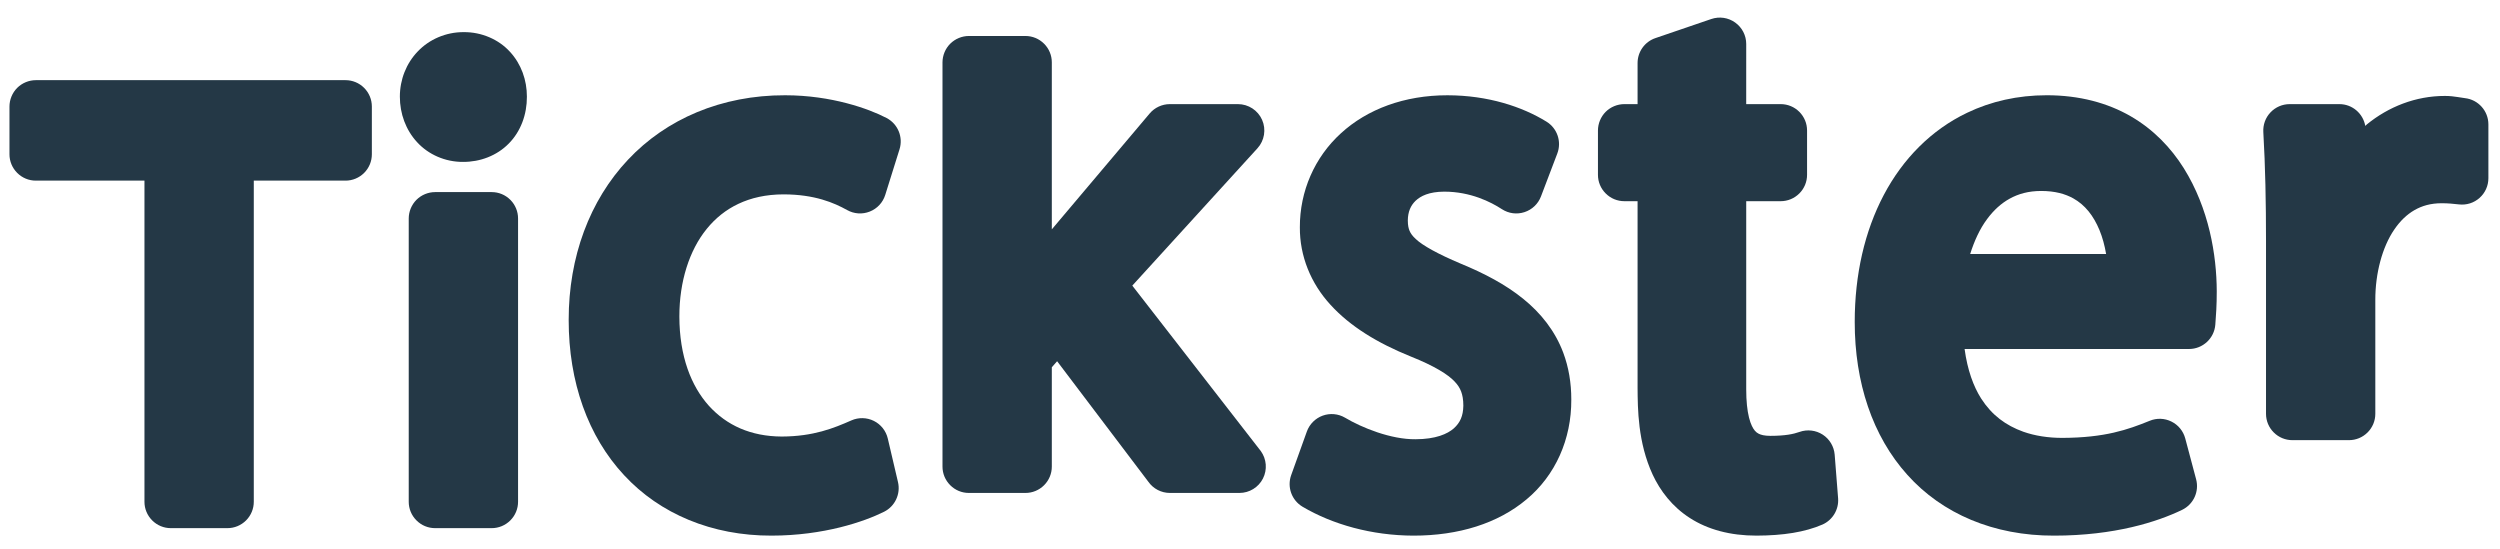 <?xml version="1.0" encoding="UTF-8"?>
<svg width="264px" height="58px" viewBox="0 0 264 58" version="1.1" xmlns="http://www.w3.org/2000/svg" xmlns:xlink="http://www.w3.org/1999/xlink">
    <!-- Generator: Sketch 54.1 (76490) - https://sketchapp.com -->
    <title>logo_tickster_color</title>
    <desc>Created with Sketch.</desc>
    <g id="logo_tickster_color" stroke="none" stroke-width="1" fill="none" fill-rule="evenodd">
        <g transform="translate(1, 1)" fill="#243846" id="logo">
            <g>
                <path d="M35.481,7.465 L2.787,7.465 C2.053,7.465 1.336,7.762 0.815,8.281 C0.297,8.801 -0,9.518 -0,10.252 L-0,15.288 C-0,16.031 0.29,16.732 0.817,17.259 C1.343,17.785 2.042,18.075 2.787,18.075 L14.255,18.075 L14.255,51.985 C14.255,52.728 14.545,53.428 15.073,53.956 C15.599,54.482 16.298,54.772 17.043,54.772 L23.013,54.772 C23.756,54.772 24.457,54.482 24.984,53.956 C25.51,53.428 25.8,52.728 25.8,51.985 L25.8,18.075 L35.481,18.075 C36.224,18.075 36.925,17.785 37.453,17.259 C37.978,16.732 38.268,16.031 38.268,15.288 L38.268,10.252 C38.268,9.509 37.978,8.808 37.453,8.281 C36.925,7.755 36.224,7.465 35.481,7.465" id="Fill-1"></path>
                <path d="M47.969,2.393 C46.087,2.384 44.325,3.161 43.121,4.426 C41.906,5.684 41.224,7.403 41.226,9.209 C41.224,10.996 41.85,12.726 43.049,14.018 C44.234,15.317 46.016,16.11 47.899,16.097 C49.679,16.108 51.461,15.45 52.722,14.163 C53.995,12.884 54.651,11.071 54.64,9.209 C54.644,7.47 54.045,5.758 52.847,4.465 C51.663,3.164 49.861,2.378 47.969,2.393" id="Fill-4"></path>
                <path d="M50.92,19.285 L44.95,19.285 C44.216,19.285 43.496,19.583 42.978,20.101 C42.46,20.621 42.162,21.339 42.162,22.073 L42.162,51.985 C42.162,52.728 42.452,53.429 42.98,53.955 C43.506,54.481 44.204,54.772 44.95,54.772 L50.92,54.772 C51.663,54.772 52.364,54.481 52.891,53.955 C53.417,53.429 53.707,52.728 53.707,51.985 L53.707,22.073 C53.707,21.329 53.417,20.629 52.891,20.101 C52.364,19.575 51.663,19.285 50.92,19.285" id="Fill-6"></path>
                <path d="M92.624,11.462 C91.641,10.951 90.225,10.374 88.402,9.896 C86.583,9.422 84.376,9.06 81.908,9.06 C75.187,9.045 69.349,11.57 65.313,15.87 C61.268,20.164 59.047,26.131 59.053,32.779 C59.047,39.348 61.097,45.091 64.906,49.181 C68.702,53.28 74.204,55.579 80.468,55.562 C83.239,55.562 85.689,55.187 87.704,54.691 C89.72,54.189 91.284,53.576 92.362,53.039 C93.514,52.461 94.122,51.162 93.828,49.91 L92.75,45.307 C92.563,44.5 92.018,43.813 91.277,43.447 C90.537,43.079 89.66,43.059 88.906,43.395 C87.042,44.214 84.918,45.086 81.549,45.099 C78.29,45.082 75.743,43.926 73.857,41.851 C71.984,39.764 70.746,36.62 70.741,32.419 C70.737,28.727 71.796,25.427 73.626,23.176 C74.544,22.043 75.646,21.153 76.973,20.525 C78.301,19.898 79.87,19.527 81.765,19.525 C85.048,19.536 87.077,20.415 88.451,21.179 C89.186,21.593 90.058,21.654 90.846,21.342 C91.632,21.032 92.228,20.393 92.481,19.584 L93.99,14.764 C94.393,13.48 93.817,12.087 92.624,11.462" id="Fill-8"></path>
                <path d="M118.571,29.162 L131.788,14.659 C132.529,13.845 132.723,12.664 132.277,11.656 C131.833,10.647 130.829,9.995 129.727,9.995 L122.534,9.995 C121.717,9.995 120.933,10.359 120.405,10.984 L110.072,23.22 L110.072,5.588 C110.072,4.844 109.782,4.144 109.256,3.618 C108.73,3.092 108.03,2.8 107.285,2.8 L101.314,2.8 C100.58,2.8 99.863,3.1 99.343,3.618 C98.824,4.137 98.527,4.856 98.527,5.588 L98.527,48.268 C98.527,49.013 98.817,49.713 99.345,50.239 C99.87,50.765 100.569,51.055 101.314,51.055 L107.285,51.055 C108.03,51.055 108.728,50.765 109.256,50.239 C109.782,49.713 110.072,49.013 110.072,48.268 L110.072,37.784 L110.631,37.145 L120.26,49.866 C120.782,50.613 121.631,51.055 122.546,51.055 L129.883,51.055 C130.931,51.055 131.892,50.468 132.368,49.533 C132.843,48.597 132.754,47.474 132.137,46.627 L118.571,29.162 Z" id="Fill-10"></path>
                <path d="M159.842,30.547 C157.974,29.038 155.752,27.869 153.241,26.836 C150.807,25.807 149.22,24.92 148.505,24.24 C148.141,23.904 147.974,23.653 147.858,23.395 C147.747,23.137 147.667,22.821 147.665,22.278 C147.676,21.364 147.964,20.704 148.49,20.197 C149.022,19.697 149.9,19.249 151.497,19.238 C154.284,19.234 156.434,20.329 157.602,21.089 C158.312,21.55 159.182,21.665 159.986,21.401 C160.789,21.139 161.425,20.533 161.726,19.745 L163.45,15.213 C163.926,13.963 163.454,12.558 162.318,11.852 C159.756,10.269 156.138,9.067 151.855,9.061 C147.314,9.055 143.384,10.527 140.604,13.073 C137.821,15.607 136.254,19.195 136.265,22.997 C136.243,26.039 137.425,28.93 139.504,31.19 C141.581,33.468 144.449,35.224 148.009,36.66 C150.441,37.63 151.92,38.548 152.61,39.291 C152.965,39.665 153.156,39.981 153.299,40.352 C153.438,40.728 153.528,41.187 153.529,41.843 C153.509,42.933 153.191,43.63 152.528,44.232 C151.855,44.823 150.62,45.381 148.475,45.384 C145.887,45.412 142.813,44.169 141.033,43.106 C140.32,42.688 139.452,42.61 138.675,42.892 C137.899,43.175 137.282,43.792 137.003,44.57 L135.349,49.173 C134.898,50.433 135.398,51.826 136.548,52.51 C139.714,54.381 143.856,55.552 148.26,55.563 C153.026,55.565 157.177,54.279 160.206,51.732 C163.246,49.201 164.953,45.388 164.929,41.194 C164.931,39.433 164.65,37.771 164.08,36.248 C163.225,33.958 161.715,32.056 159.842,30.547" id="Fill-12"></path>
                <path d="M187.039,9.995 L183.399,9.995 L183.401,3.647 C183.401,2.744 182.969,1.906 182.235,1.38 C181.5,0.854 180.569,0.717 179.712,1.008 L173.814,3.023 C172.683,3.409 171.928,4.465 171.928,5.661 L171.928,9.995 L170.531,9.995 C169.797,9.995 169.078,10.292 168.559,10.81 C168.041,11.331 167.744,12.048 167.744,12.782 L167.744,17.459 C167.744,18.202 168.034,18.903 168.561,19.428 C169.087,19.954 169.786,20.246 170.531,20.246 L171.928,20.246 L171.928,39.972 C171.947,42.141 171.943,45.705 173.523,49.124 C174.316,50.826 175.585,52.509 177.458,53.706 C179.326,54.912 181.71,55.568 184.499,55.562 C187.288,55.551 189.585,55.202 191.456,54.39 C192.532,53.91 193.195,52.797 193.104,51.623 L192.742,47.02 C192.675,46.156 192.206,45.368 191.48,44.898 C190.753,44.426 189.841,44.322 189.027,44.612 C188.369,44.844 187.522,45.023 185.937,45.026 C185.313,45.024 184.95,44.917 184.727,44.807 C184.56,44.722 184.445,44.636 184.313,44.482 C184.118,44.253 183.876,43.826 183.694,43.092 C183.512,42.362 183.399,41.355 183.401,40.117 L183.401,20.244 L187.039,20.246 C187.782,20.246 188.483,19.954 189.01,19.428 C189.536,18.903 189.826,18.202 189.826,17.459 L189.826,12.782 C189.826,12.038 189.536,11.338 189.01,10.81 C188.483,10.284 187.782,9.995 187.039,9.995" id="Fill-15"></path>
                <path d="M221.405,25.82 L207.052,25.82 C207.476,24.471 208.063,23.166 208.842,22.128 C209.527,21.202 210.319,20.474 211.231,19.974 C212.147,19.472 213.193,19.169 214.55,19.166 C216.036,19.169 217.092,19.482 217.932,19.944 C219.177,20.637 220.071,21.769 220.706,23.302 C221.026,24.075 221.254,24.937 221.405,25.82 M223.986,11.268 C221.555,9.866 218.569,9.055 215.126,9.059 C212.093,9.057 209.249,9.7 206.731,10.908 C202.942,12.716 199.932,15.782 197.923,19.597 C195.909,23.419 194.859,27.994 194.859,32.994 C194.855,39.386 196.732,45.055 200.422,49.149 C204.102,53.255 209.553,55.584 215.916,55.563 C222.315,55.563 226.832,54.097 229.43,52.841 C230.634,52.259 231.255,50.905 230.911,49.613 L229.761,45.295 C229.551,44.518 229.027,43.875 228.304,43.517 C227.581,43.158 226.751,43.128 226.005,43.437 C223.688,44.375 221.302,45.223 216.78,45.241 C215.288,45.241 213.892,45.024 212.662,44.591 C210.817,43.927 209.343,42.848 208.206,41.079 C207.394,39.799 206.766,38.085 206.461,35.854 L230.158,35.854 C231.613,35.854 232.825,34.733 232.938,33.284 C233.013,32.333 233.091,31.218 233.089,29.757 C233.076,25.935 232.275,21.031 229.603,16.754 C228.265,14.626 226.42,12.67 223.986,11.268" id="Fill-18"></path>
                <path d="M259.29,9.363 C259.095,9.343 258.865,9.302 258.521,9.246 C258.179,9.192 257.724,9.131 257.19,9.131 C254.091,9.127 251.224,10.279 248.953,12.126 L248.773,12.295 C248.539,10.985 247.405,9.995 246.041,9.995 L240.788,9.995 C240.023,9.995 239.287,10.313 238.763,10.87 C238.235,11.424 237.962,12.178 238.007,12.944 C238.219,16.608 238.291,20.367 238.291,24.507 L238.291,42.693 C238.291,43.438 238.579,44.139 239.107,44.664 C239.633,45.19 240.333,45.48 241.078,45.48 L247.049,45.48 C247.792,45.48 248.49,45.19 249.018,44.664 C249.544,44.139 249.834,43.438 249.834,42.693 L249.834,30.693 C249.825,27.844 250.579,25.081 251.822,23.26 C252.441,22.342 253.16,21.655 253.961,21.192 C254.769,20.731 255.67,20.466 256.83,20.462 C257.542,20.464 258.03,20.516 258.677,20.586 C259.468,20.676 260.251,20.427 260.845,19.895 C261.438,19.366 261.774,18.615 261.774,17.818 L261.774,12.134 C261.774,10.714 260.702,9.517 259.29,9.363" id="Fill-21"></path>
            </g>
        </g>
    </g>
</svg>
